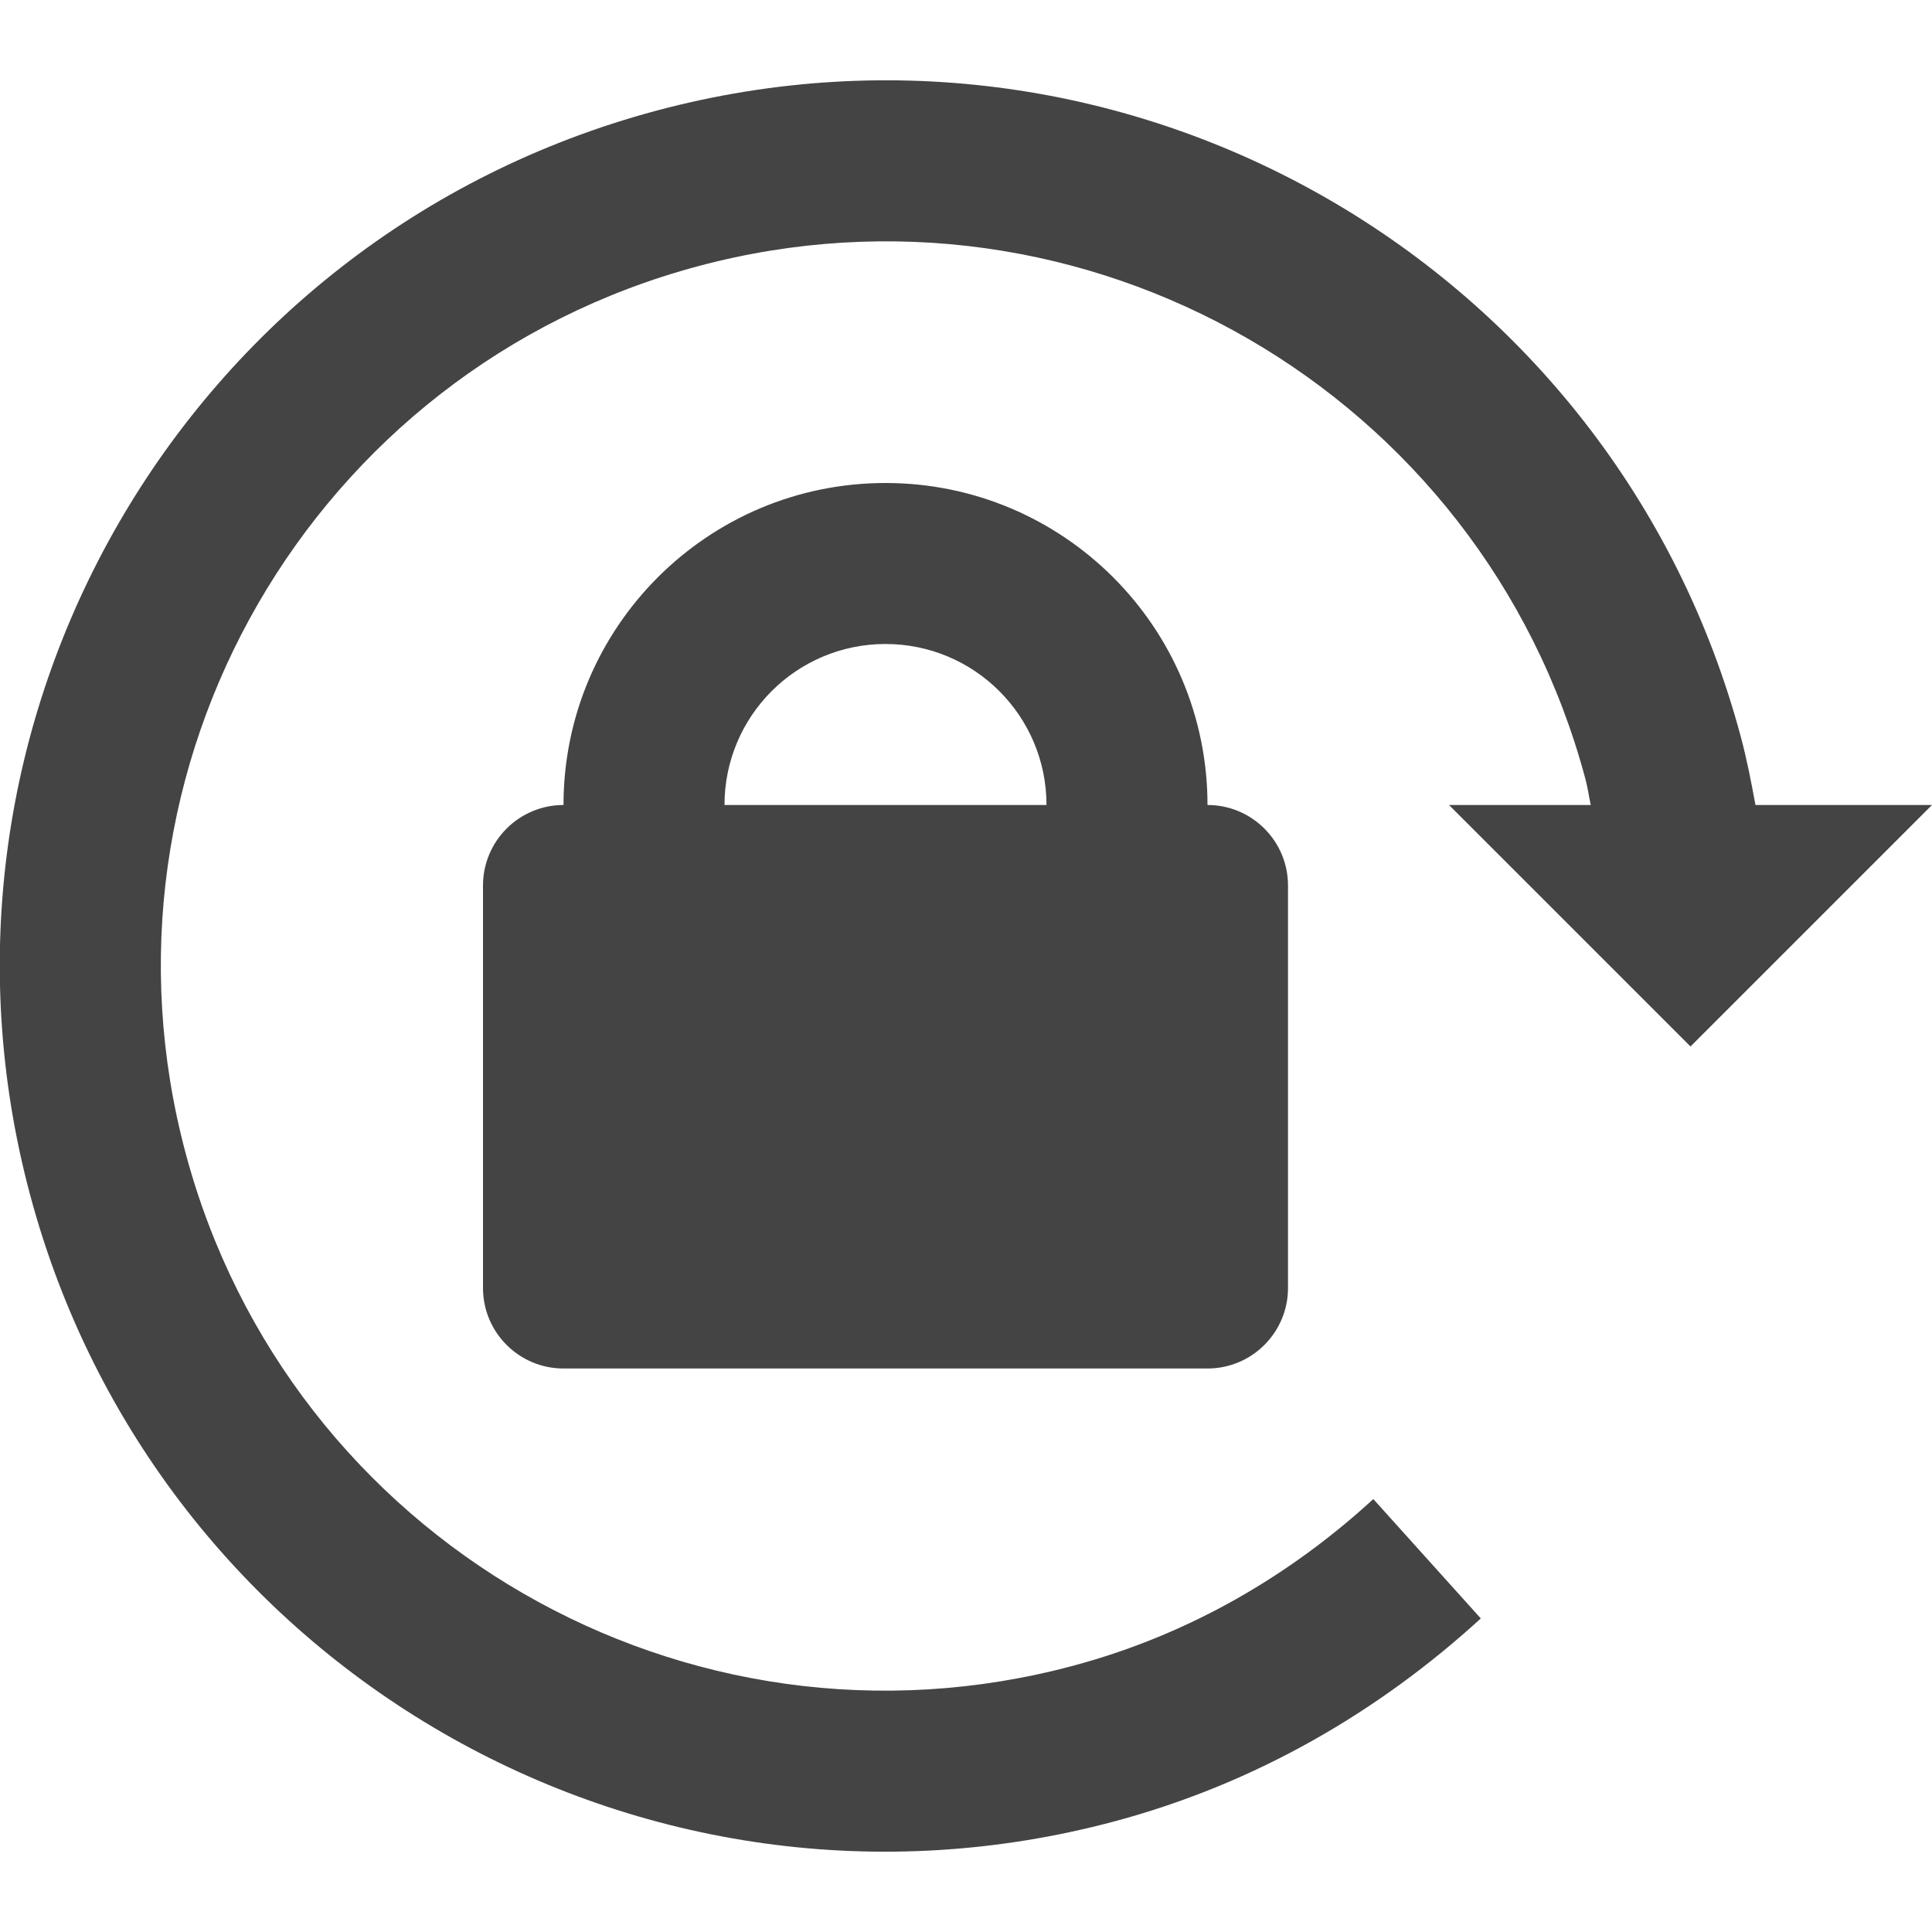 <svg xmlns="http://www.w3.org/2000/svg" xmlns:xlink="http://www.w3.org/1999/xlink" preserveAspectRatio="xMidYMid" width="24" height="24" viewBox="0 0 24 24">
  <defs>
    <style>
      .cls-1 {
        fill: #444;
        fill-rule: evenodd;
      }
    </style>
  </defs>
  <path d="M7.000,16.000 C6.448,16.000 6.000,15.552 6.000,15.000 L6.000,10.000 C6.000,9.448 6.448,9.000 7.000,9.000 C7.000,6.791 8.791,5.000 11.000,5.000 C13.209,5.000 15.000,6.791 15.000,9.000 C15.552,9.000 16.000,9.448 16.000,10.000 L16.000,15.000 C16.000,15.552 15.552,16.000 15.000,16.000 L7.000,16.000 ZM11.000,7.000 C9.895,7.000 9.000,7.895 9.000,9.000 L13.000,9.000 C13.000,7.895 12.105,7.000 11.000,7.000 ZM21.000,12.000 L18.000,9.000 C18.000,9.000 18.920,9.000 19.761,9.000 C19.737,8.890 19.723,8.780 19.693,8.671 C18.407,3.869 13.472,1.020 8.671,2.307 C3.869,3.593 1.020,8.528 2.307,13.329 C3.593,18.131 8.528,20.980 13.329,19.693 C14.776,19.306 16.027,18.569 17.060,17.622 L18.395,19.105 C17.135,20.257 15.609,21.153 13.847,21.625 C7.979,23.197 1.947,19.715 0.375,13.847 C-1.198,7.979 2.285,1.947 8.153,0.375 C14.021,-1.197 20.053,2.285 21.625,8.153 C21.701,8.435 21.755,8.718 21.807,9.000 C22.680,9.000 24.000,9.000 24.000,9.000 L21.000,12.000 Z" transform="translate(0 1)" class="cls-1"/>
</svg>
